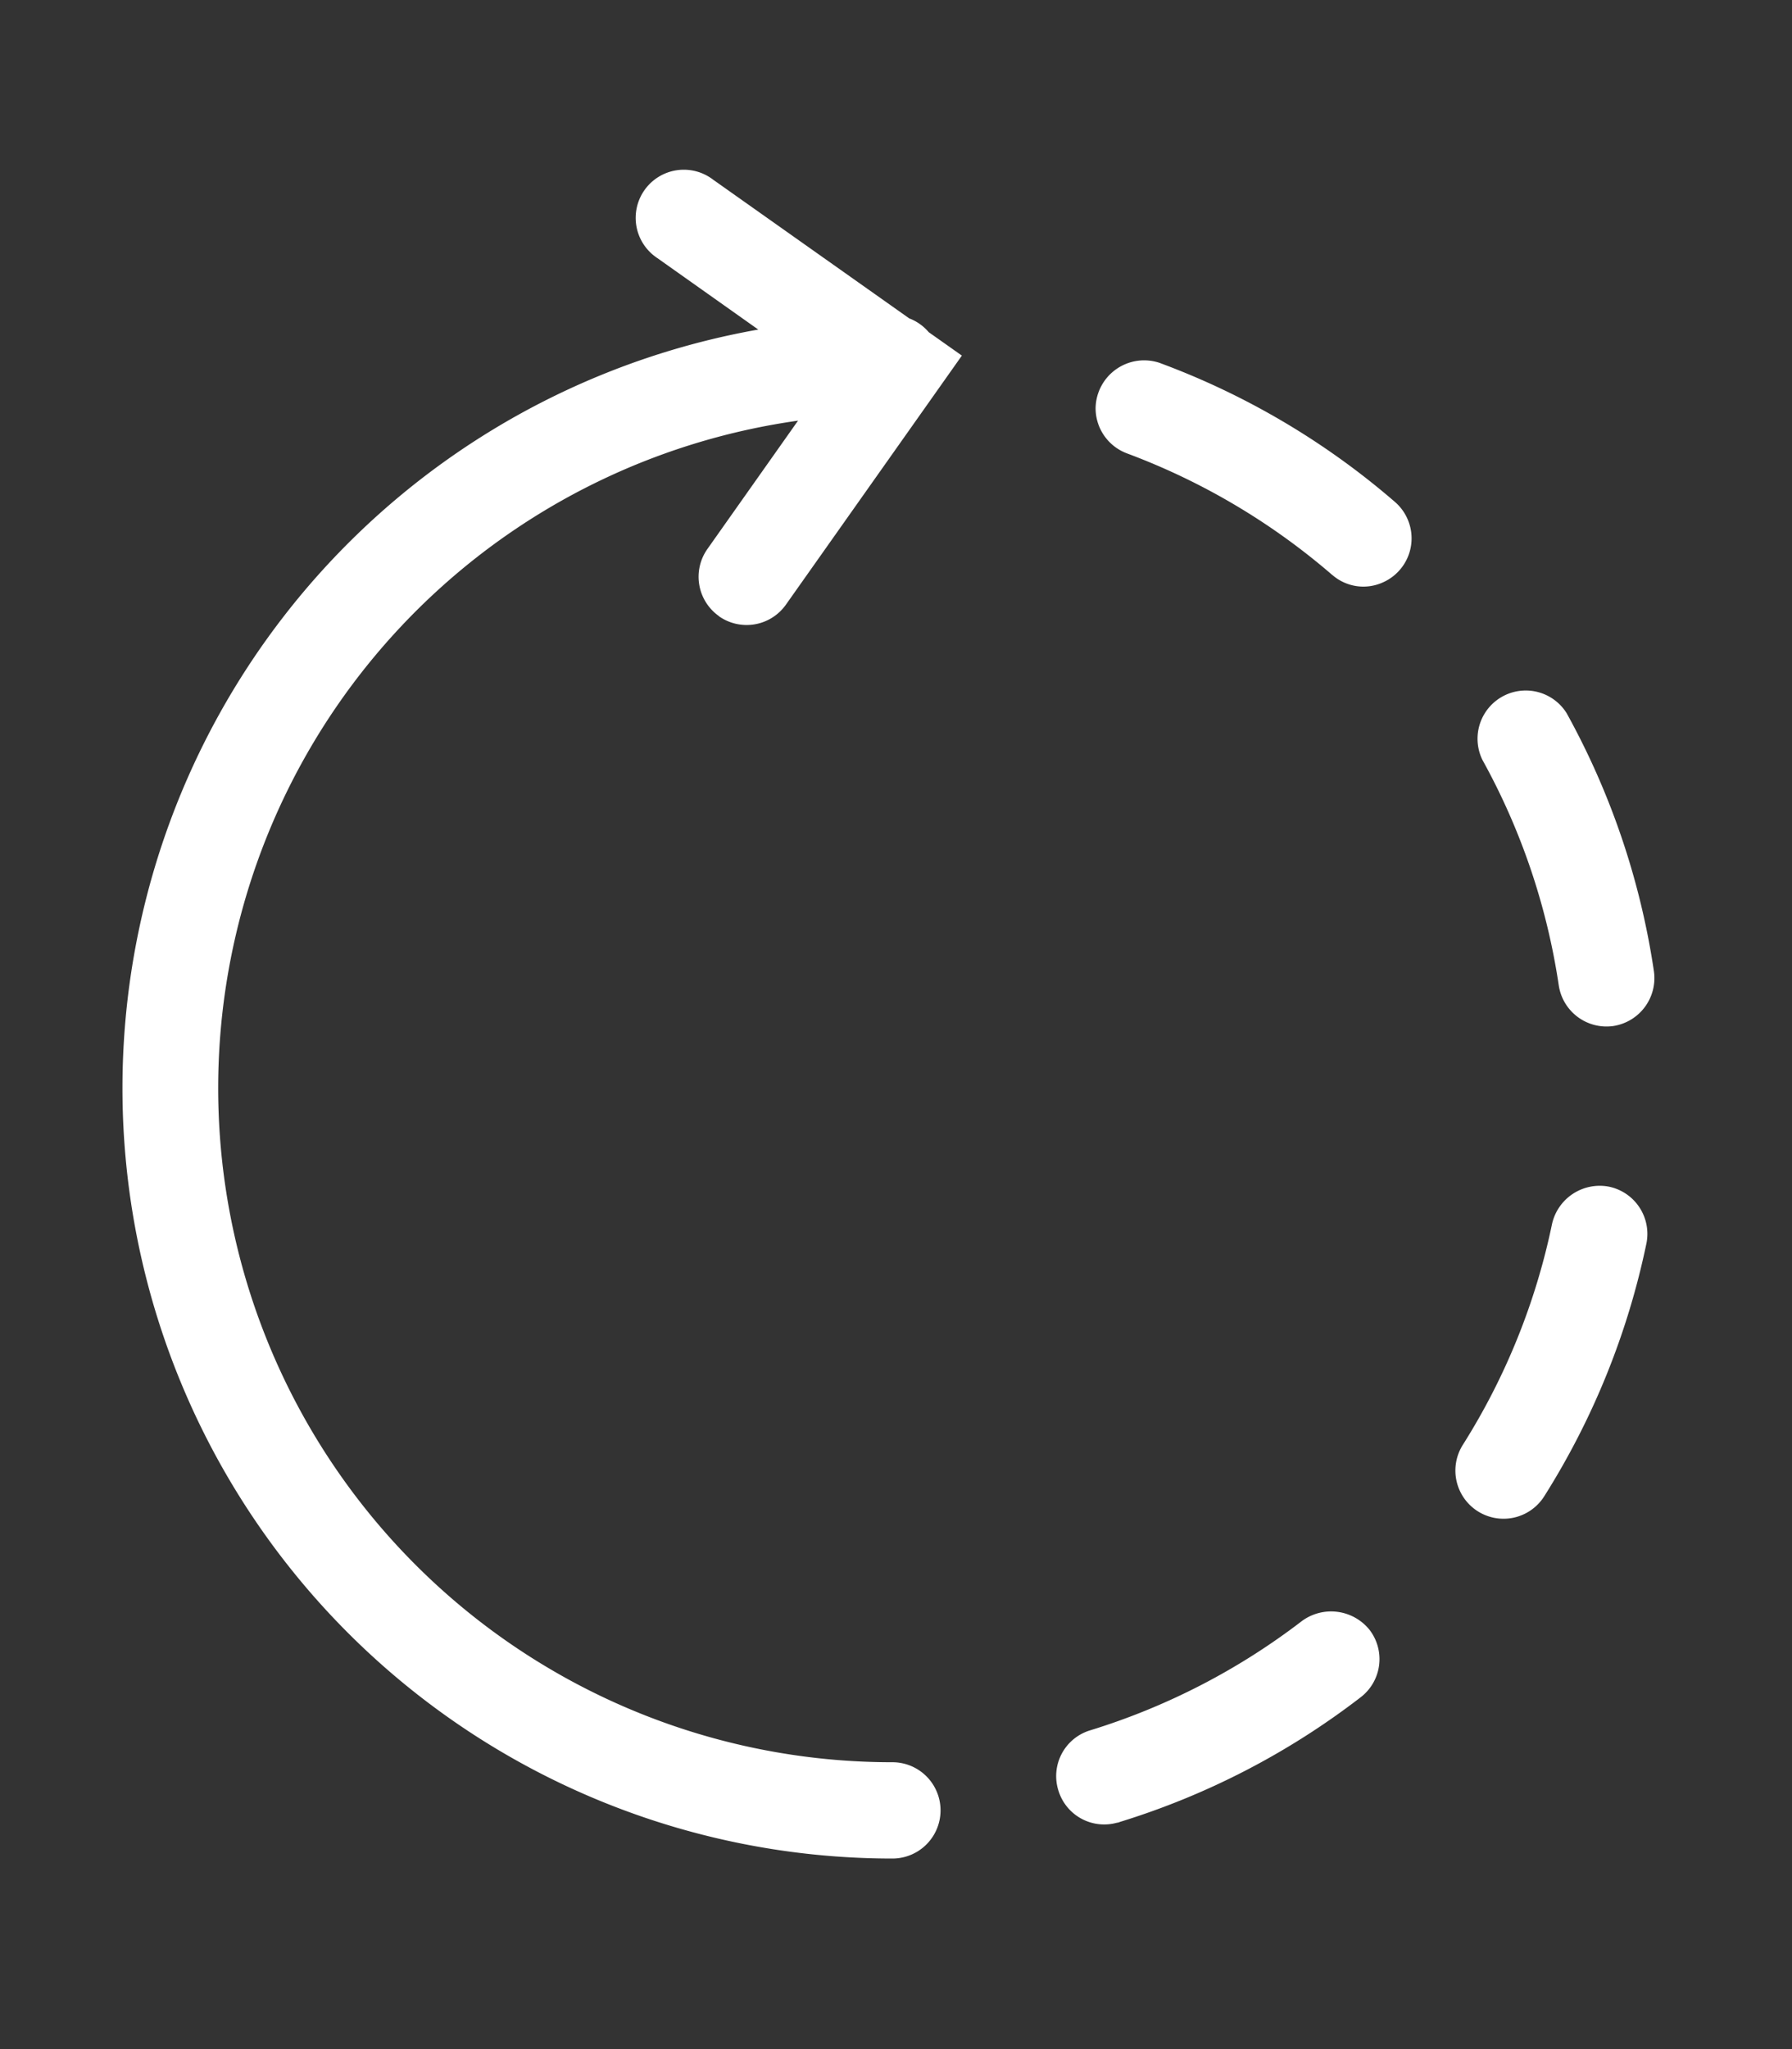 <svg width="21" height="24" fill="none" xmlns="http://www.w3.org/2000/svg"><rect width="100%" height="100%" fill="#333333" stroke="none"/><path d="M8.424 7.217a.564.564 0 00.786-.135l2.062-2.917-.388-.274a.564.564 0 00-.229-.162l-2.3-1.626a.564.564 0 10-.65.921l1.181.836a9.023 9.023 0 001.572 17.908.564.564 0 000-1.128A7.895 7.895 0 019.352 4.927L8.29 6.43a.564.564 0 00.135.786zm6.833 11.769a7.88 7.88 0 01-2.48 1.28.56.56 0 00-.374.705.561.561 0 00.692.376v.002l.013-.004.02-.007a8.928 8.928 0 002.815-1.457.563.563 0 00.106-.792.578.578 0 00-.792-.103zm3.01-7.443a.566.566 0 00.641.474.568.568 0 00.474-.64 8.963 8.963 0 00-1.023-3.024.565.565 0 00-.987.547c.454.82.757 1.715.895 2.643zM13.6 4.254a.569.569 0 00-.761.526.565.565 0 00.367.53 7.893 7.893 0 012.392 1.412l.003.002c.002.004.006.006.008.008l.004.002a.554.554 0 00.6.084.564.564 0 00.133-.94 8.969 8.969 0 00-2.747-1.624zm5.256 9.645a.573.573 0 00-.668.436 7.814 7.814 0 01-1.045 2.587.564.564 0 00.953.604 8.967 8.967 0 001.198-2.962.565.565 0 00-.438-.665z" fill="#fff"/></svg>